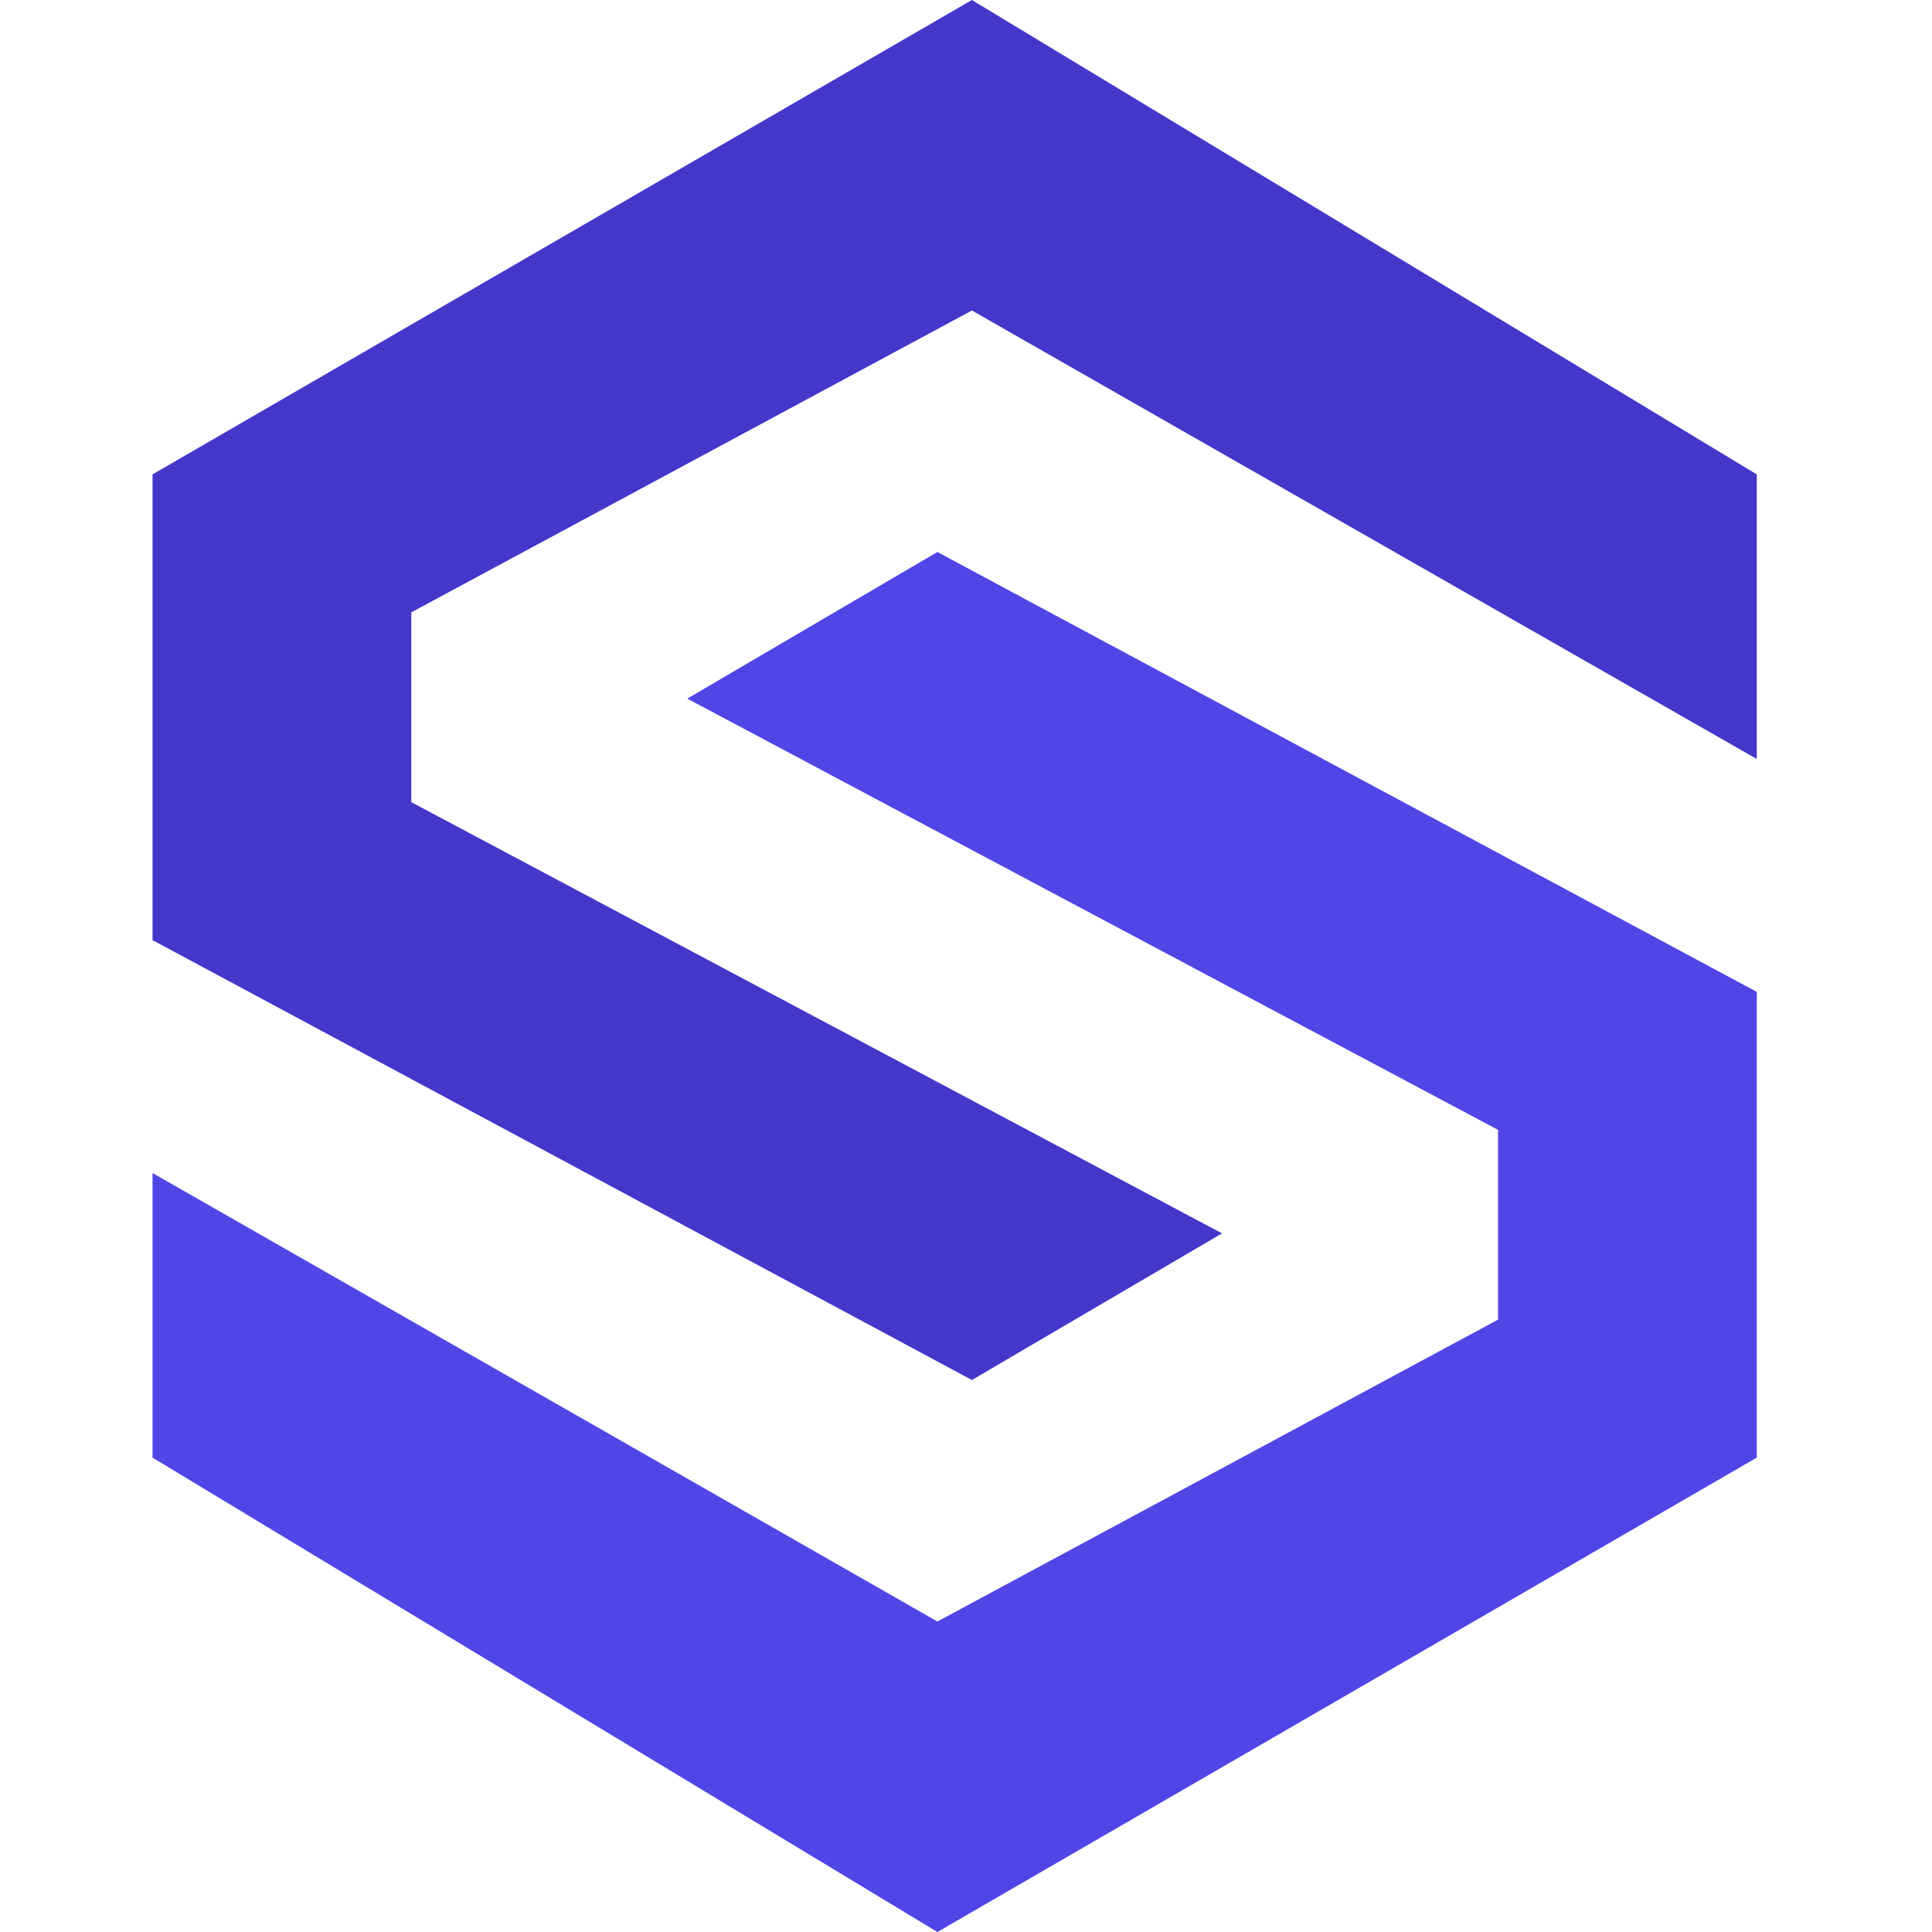 <svg width="76" height="76" viewBox="0 0 76 76" fill="none" xmlns="http://www.w3.org/2000/svg">
<path d="M69.107 18.661V29.857L38.232 12.214L16.179 24.089V31.554L48.071 48.518L38.232 54.286L6 36.982V18.661L38.232 0L69.107 18.661Z" fill="#4338CA"/>
<path d="M6 57.339L6 46.143L36.875 63.786L58.929 51.911V44.446L27.036 27.482L36.875 21.714L69.107 39.018V57.339L36.875 76L6 57.339Z" fill="#4F46E5"/>
</svg>
